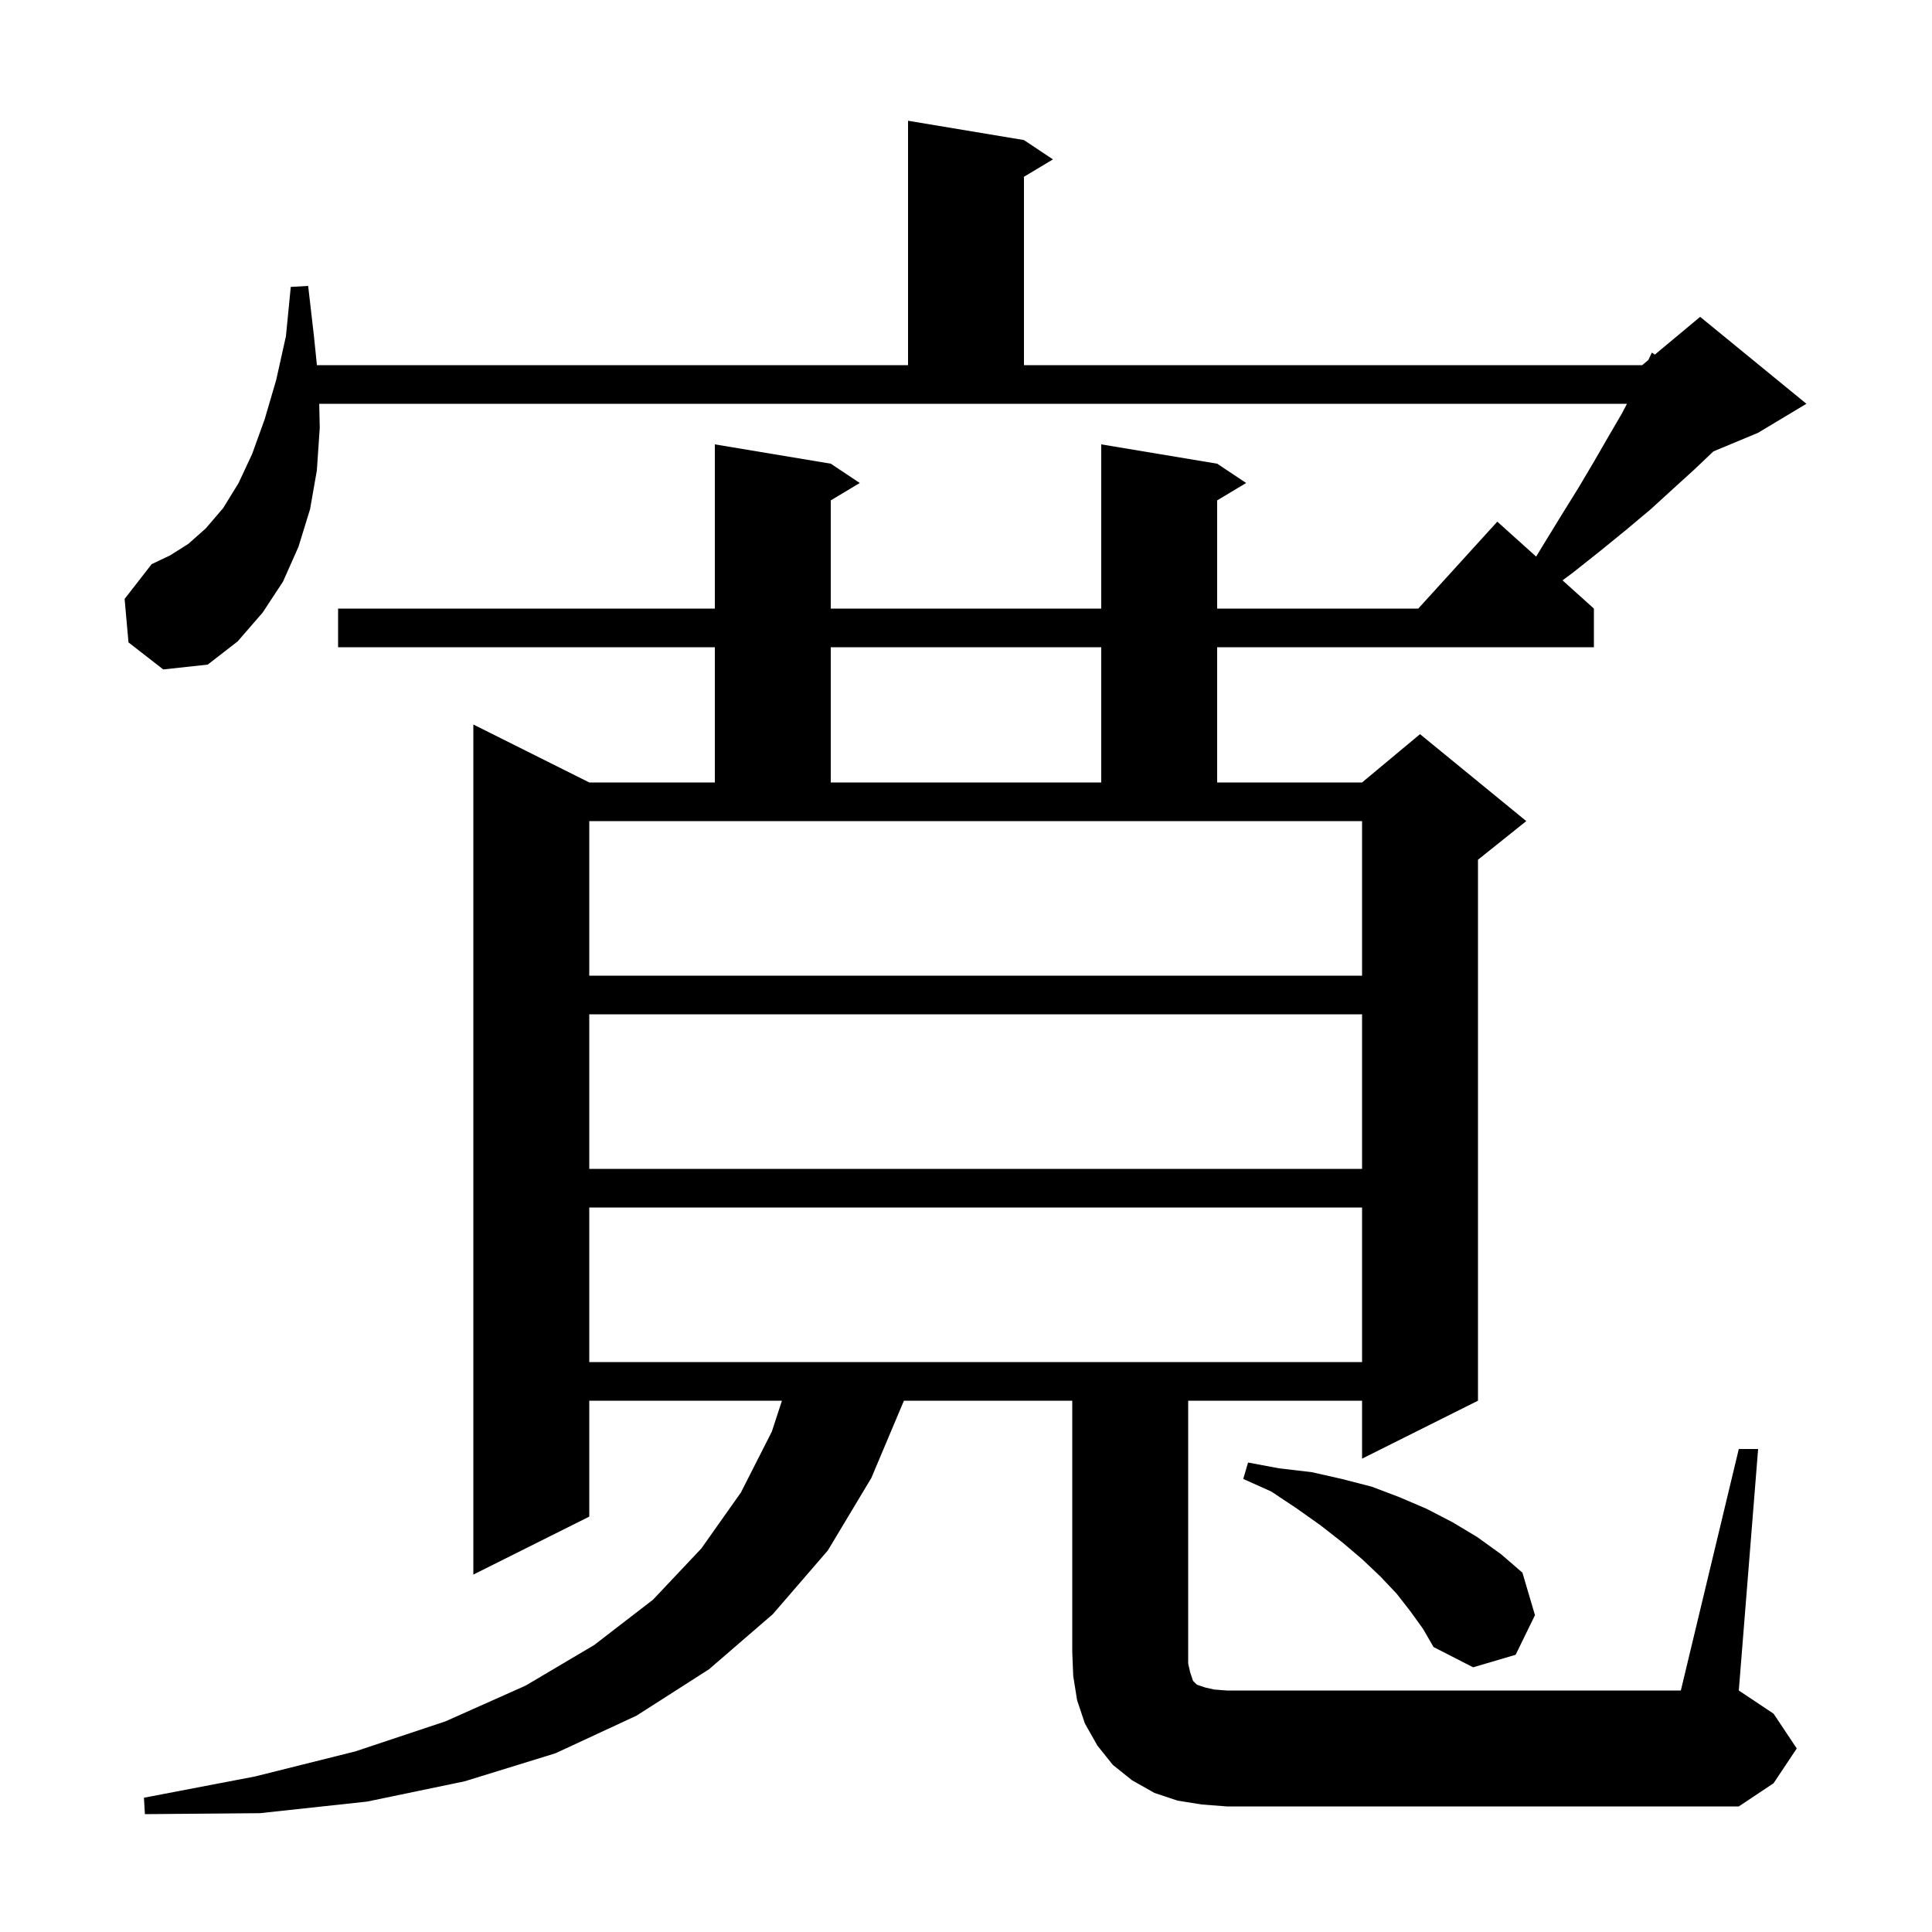 <svg xmlns="http://www.w3.org/2000/svg" xmlns:xlink="http://www.w3.org/1999/xlink" version="1.1" baseProfile="full" viewBox="0 0 200 200" width="200" height="200">
<g fill="black">
<path d="M 180.0 150.0 L 182.0 150.0 L 180.0 175.0 L 183.6 177.4 L 186.0 181.0 L 183.6 184.6 L 180.0 187.0 L 127.0 187.0 L 124.4 186.8 L 121.9 186.4 L 119.5 185.6 L 117.2 184.3 L 115.2 182.7 L 113.6 180.7 L 112.3 178.4 L 111.5 176.0 L 111.1 173.5 L 111.0 171.0 L 111.0 145.0 L 93.573 145.0 L 90.2 153.0 L 85.7 160.5 L 80.0 167.1 L 73.4 172.8 L 65.9 177.6 L 57.5 181.5 L 48.1 184.4 L 38.0 186.5 L 26.9 187.7 L 15.0 187.8 L 14.9 186.1 L 26.4 183.9 L 36.8 181.3 L 46.1 178.2 L 54.4 174.5 L 61.5 170.3 L 67.6 165.6 L 72.6 160.3 L 76.7 154.5 L 79.9 148.2 L 80.946 145.0 L 61.0 145.0 L 61.0 157.0 L 49.0 163.0 L 49.0 75.0 L 61.0 81.0 L 74.0 81.0 L 74.0 67.0 L 35.0 67.0 L 35.0 63.0 L 74.0 63.0 L 74.0 46.0 L 86.0 48.0 L 89.0 50.0 L 86.0 51.8 L 86.0 63.0 L 114.0 63.0 L 114.0 46.0 L 126.0 48.0 L 129.0 50.0 L 126.0 51.8 L 126.0 63.0 L 146.818 63.0 L 155.0 54.0 L 159.022 57.619 L 159.7 56.5 L 161.6 53.4 L 163.4 50.5 L 165.0 47.8 L 166.5 45.2 L 167.9 42.8 L 168.422 41.8 L 33.046 41.8 L 33.1 44.3 L 32.8 48.7 L 32.1 52.7 L 30.9 56.6 L 29.3 60.2 L 27.2 63.4 L 24.6 66.4 L 21.5 68.8 L 16.9 69.3 L 13.3 66.5 L 12.9 62.0 L 15.7 58.4 L 17.6 57.5 L 19.5 56.3 L 21.3 54.7 L 23.1 52.6 L 24.7 50.0 L 26.1 47.0 L 27.4 43.4 L 28.6 39.3 L 29.6 34.8 L 30.1 29.7 L 31.9 29.6 L 32.5 34.8 L 32.806 37.8 L 94.0 37.8 L 94.0 12.5 L 106.0 14.5 L 109.0 16.5 L 106.0 18.3 L 106.0 37.8 L 170.0 37.8 L 170.635 37.271 L 171.0 36.5 L 171.309 36.709 L 176.0 32.8 L 187.0 41.8 L 182.0 44.8 L 177.369 46.73 L 175.4 48.6 L 173.2 50.6 L 170.9 52.7 L 168.4 54.8 L 165.7 57.0 L 162.8 59.3 L 161.752 60.077 L 165.0 63.0 L 165.0 67.0 L 126.0 67.0 L 126.0 81.0 L 141.0 81.0 L 147.0 76.0 L 158.0 85.0 L 153.0 89.0 L 153.0 145.0 L 141.0 151.0 L 141.0 145.0 L 123.0 145.0 L 123.0 172.2 L 123.2 173.1 L 123.5 174.0 L 123.9 174.4 L 124.8 174.7 L 125.7 174.9 L 127.0 175.0 L 174.0 175.0 Z M 146.0 166.8 L 144.6 165.0 L 142.9 163.2 L 141.0 161.4 L 139.0 159.7 L 136.7 157.9 L 134.3 156.2 L 131.6 154.4 L 128.7 153.1 L 129.2 151.4 L 132.4 152.0 L 135.8 152.4 L 138.9 153.1 L 142.0 153.9 L 144.9 155.0 L 147.7 156.2 L 150.4 157.6 L 152.9 159.1 L 155.4 160.9 L 157.6 162.8 L 158.9 167.2 L 156.9 171.3 L 152.5 172.6 L 148.4 170.5 L 147.3 168.6 Z M 61.0 125.0 L 61.0 141.0 L 141.0 141.0 L 141.0 125.0 Z M 61.0 105.0 L 61.0 121.0 L 141.0 121.0 L 141.0 105.0 Z M 61.0 101.0 L 141.0 101.0 L 141.0 85.0 L 61.0 85.0 Z M 86.0 67.0 L 86.0 81.0 L 114.0 81.0 L 114.0 67.0 Z " />
</g>
</svg>
